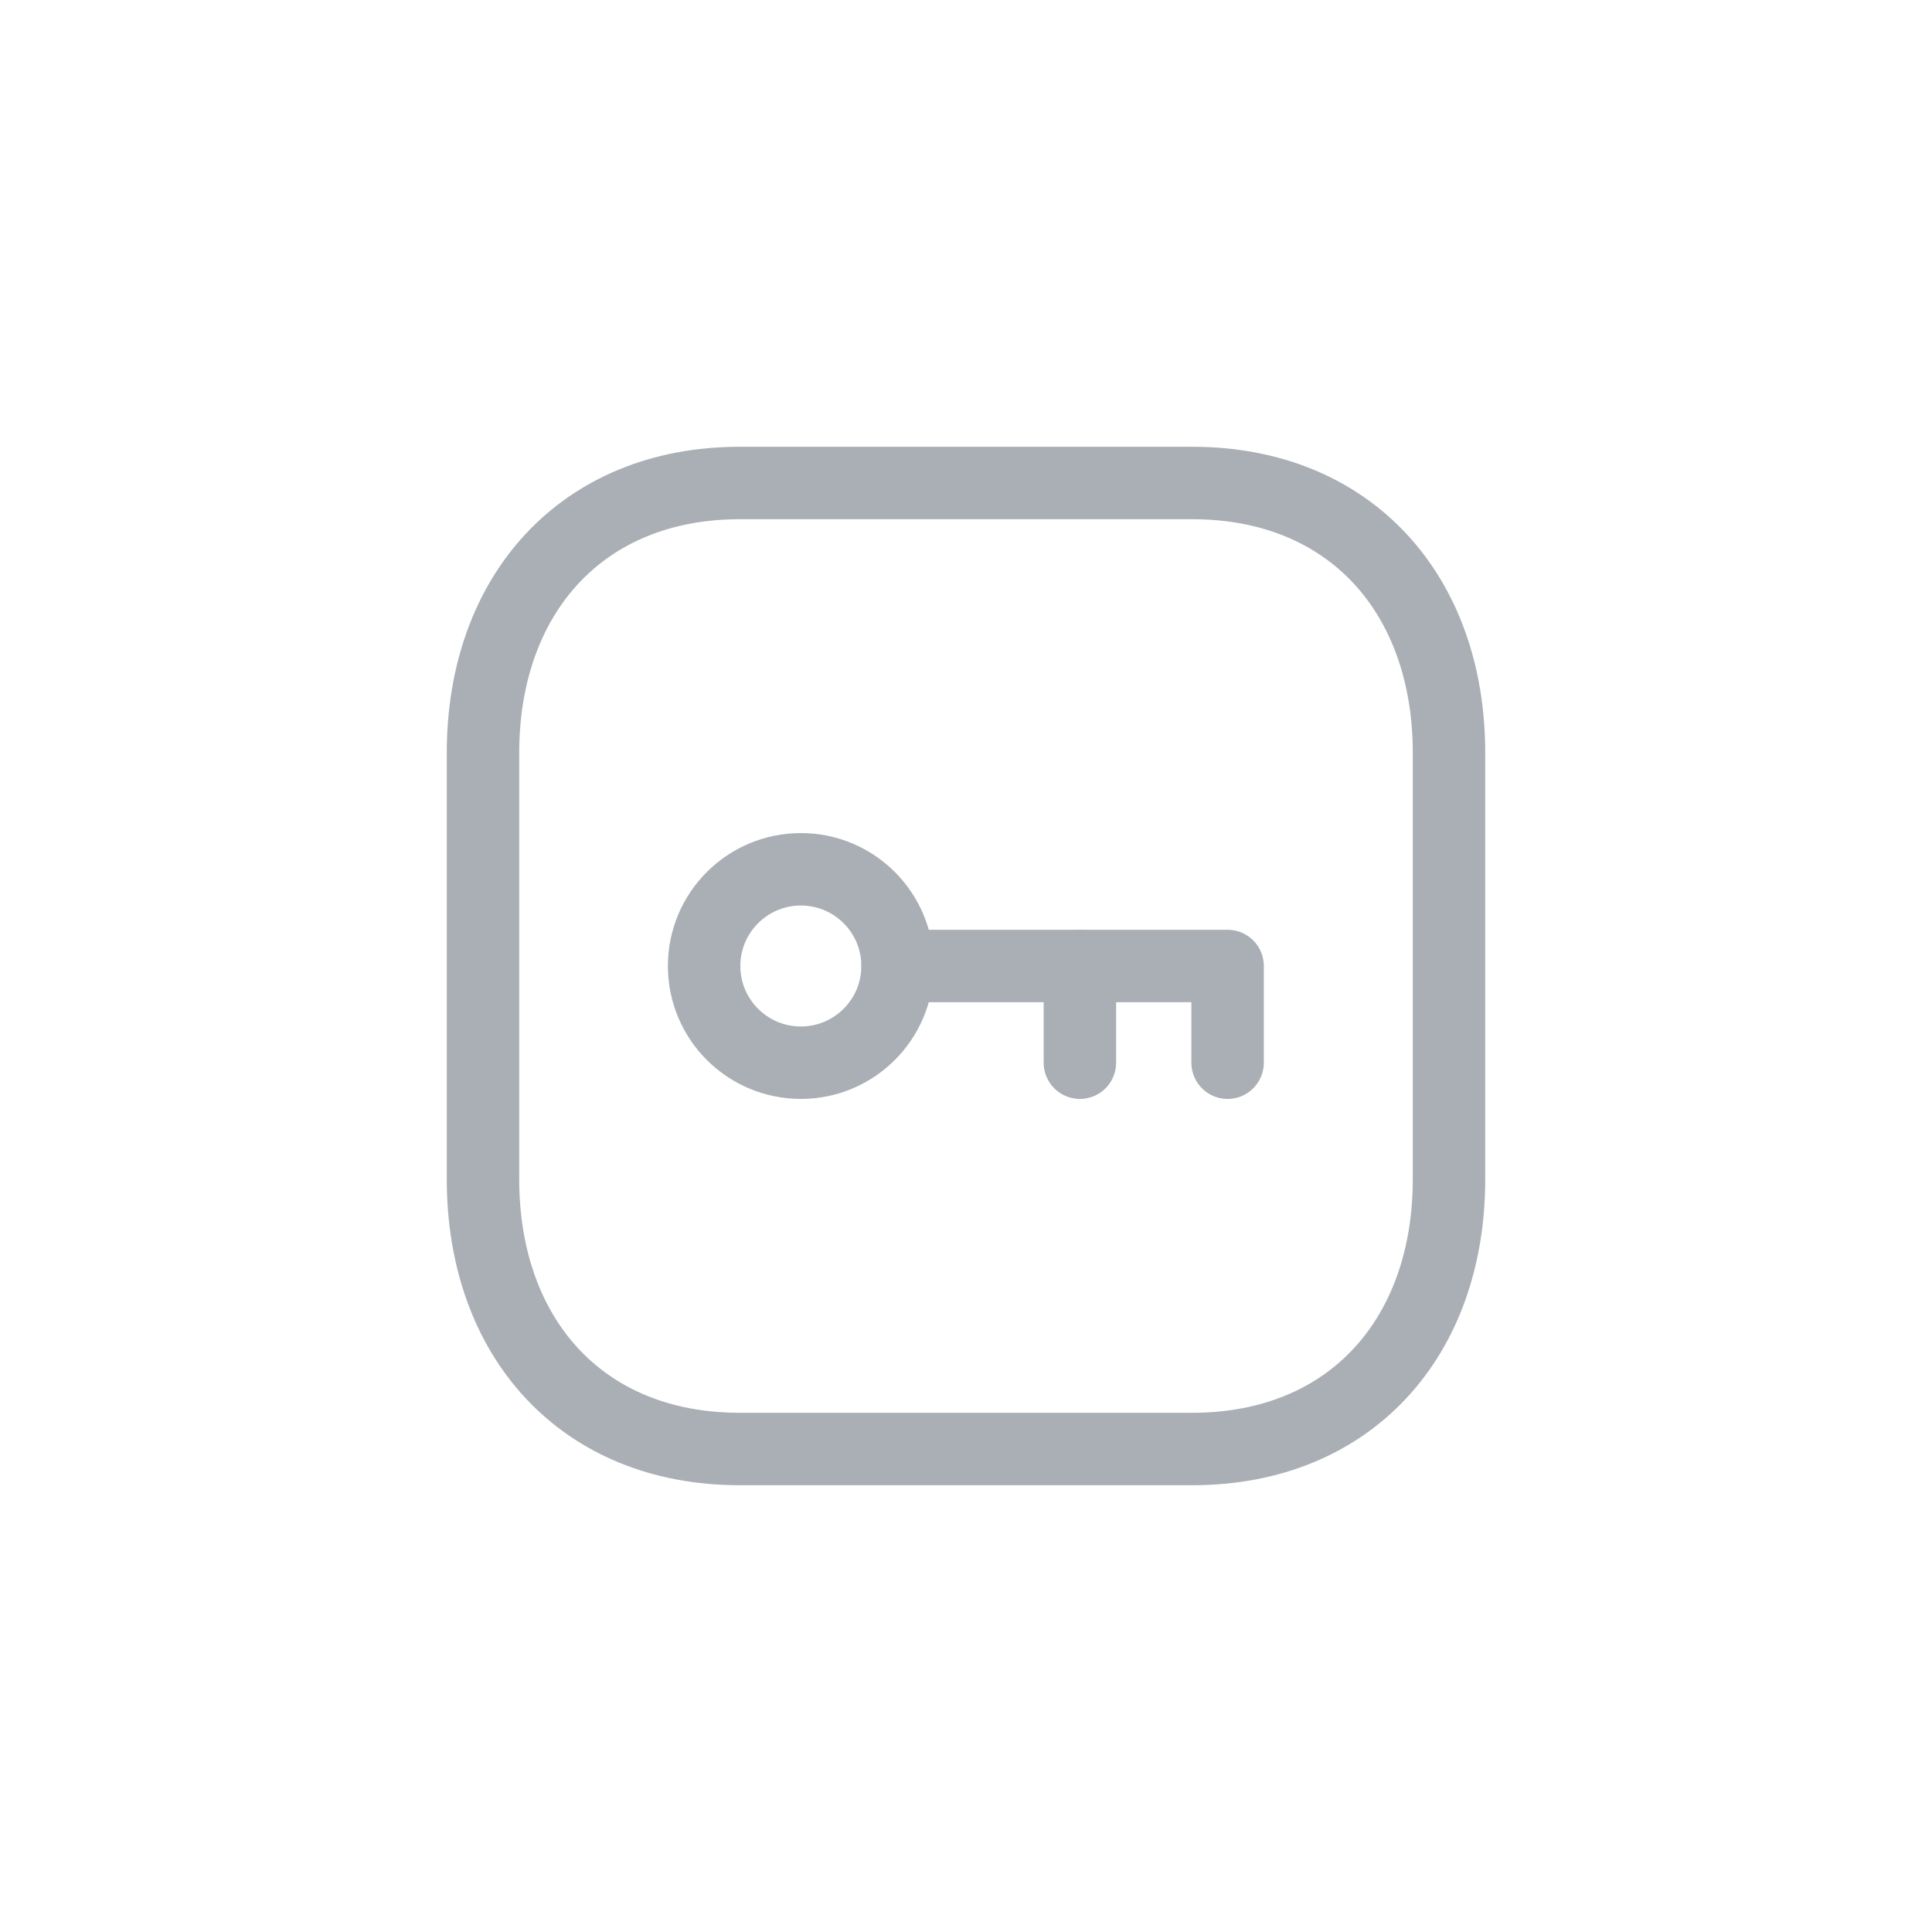 <svg width="40" height="40" viewBox="0 0 40 40" fill="none" xmlns="http://www.w3.org/2000/svg">
<g id="Password">
<g id="Password_2">
<path id="Stroke 1" fill-rule="evenodd" clip-rule="evenodd" d="M24.685 10H15.313C12.048 10 10 12.312 10 15.585V24.415C10 27.688 12.038 30 15.313 30H24.684C27.961 30 30 27.688 30 24.415V15.585C30 12.312 27.961 10 24.685 10Z" stroke="#AAAFB5" stroke-width="1.5" stroke-linecap="round" stroke-linejoin="round"/>
<path id="Stroke 3" fill-rule="evenodd" clip-rule="evenodd" d="M18.583 20C18.583 21.106 17.686 22.002 16.581 22.002C15.475 22.002 14.578 21.106 14.578 20C14.578 18.894 15.475 17.998 16.581 17.998H16.584C17.688 17.999 18.583 18.895 18.583 20Z" stroke="#AAAFB5" stroke-width="1.5" stroke-linecap="round" stroke-linejoin="round"/>
<path id="Stroke 5" d="M18.586 20H25.416V22.002" stroke="#AAAFB5" stroke-width="1.5" stroke-linecap="round" stroke-linejoin="round"/>
<path id="Stroke 7" d="M22.358 22.002V20" stroke="#AAAFB5" stroke-width="1.5" stroke-linecap="round" stroke-linejoin="round"/>
</g>
</g>
</svg>
